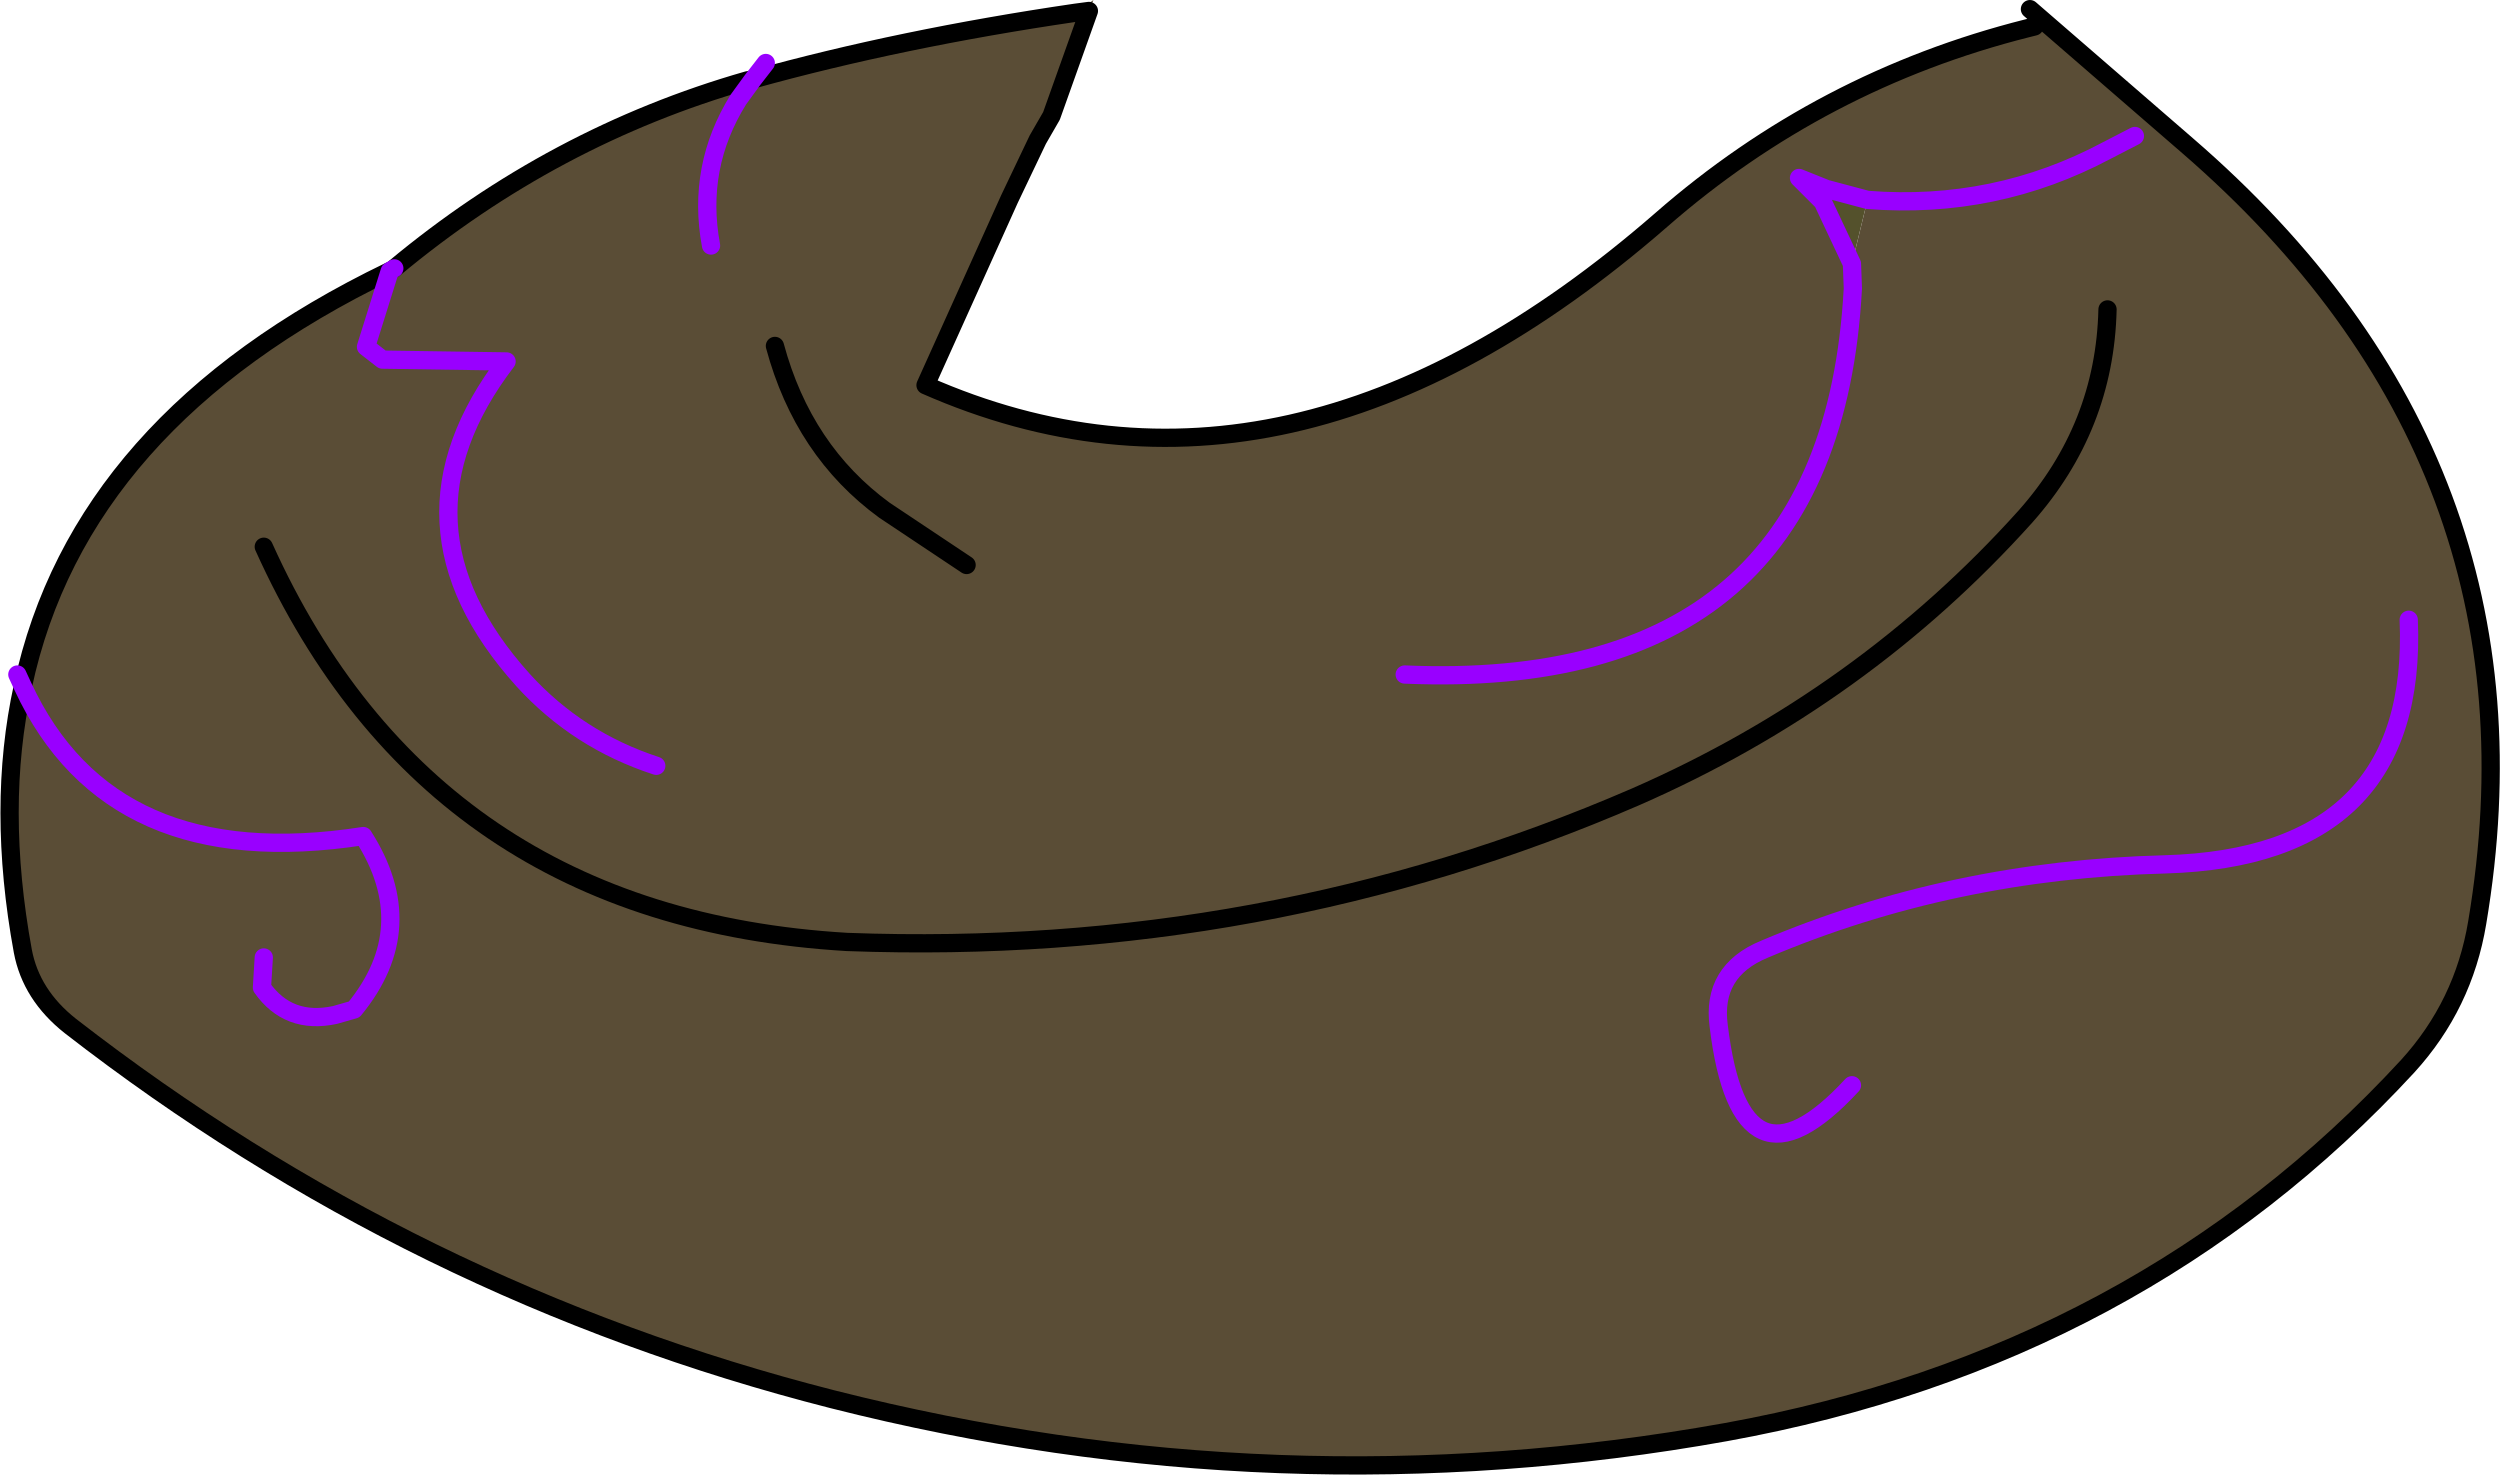 <?xml version="1.0" encoding="UTF-8" standalone="no"?>
<svg xmlns:xlink="http://www.w3.org/1999/xlink" height="80.8px" width="136.95px" xmlns="http://www.w3.org/2000/svg">
  <g transform="matrix(1.0, 0.0, 0.0, 1.0, 70.45, 41.45)">
    <path d="M31.85 -30.5 L31.0 -27.0 29.4 -30.4 29.6 -31.1 31.85 -30.5" fill="#54512c" fill-rule="evenodd" stroke="none"/>
    <path d="M31.0 -27.0 L31.85 -30.5 29.6 -31.1 28.1 -31.7 29.4 -30.4 31.0 -27.0 31.05 -25.65 Q29.85 -3.5 6.5 -4.5 29.85 -3.5 31.05 -25.65 L31.0 -27.0 M46.5 -34.0 L44.95 -33.2 Q38.85 -29.95 31.85 -30.5 38.85 -29.95 44.95 -33.2 L46.5 -34.0 M41.0 -40.0 L40.6 -39.9 41.0 -40.0 M45.0 -24.5 Q44.85 -18.05 40.5 -13.15 31.6 -3.25 19.15 2.2 -1.15 11.0 -24.05 10.15 -46.85 8.8 -56.0 -11.5 -46.85 8.8 -24.05 10.15 -1.15 11.0 19.15 2.2 31.6 -3.25 40.5 -13.15 44.85 -18.05 45.0 -24.5 M40.75 -40.95 L49.35 -33.5 Q69.5 -16.1 65.25 9.1 64.5 13.6 61.45 16.95 46.75 32.9 24.1 37.0 -0.4 41.4 -24.85 35.2 -47.8 29.35 -66.6 14.75 -68.75 13.05 -69.2 10.65 -70.65 2.75 -69.2 -3.85 -66.1 -18.4 -49.1 -26.6 L-48.85 -26.75 Q-40.15 -34.0 -29.5 -37.05 L-29.2 -37.1 Q-21.1 -39.35 -11.55 -40.75 L-10.8 -40.85 -12.85 -35.1 -13.6 -33.8 -15.15 -30.55 -19.75 -20.35 Q0.1 -11.6 20.55 -29.4 29.3 -37.05 40.6 -39.9 L40.75 -40.95 M61.5 -7.5 Q62.05 5.5 48.15 5.9 36.45 6.2 26.2 10.55 23.3 11.75 23.7 14.75 24.9 24.6 31.0 18.0 24.9 24.6 23.7 14.75 23.3 11.75 26.2 10.55 36.45 6.2 48.15 5.9 62.05 5.5 61.5 -7.5 M-34.5 0.5 Q-38.8 -0.9 -41.8 -4.2 -49.5 -12.75 -42.7 -21.65 L-49.5 -21.75 -50.4 -22.45 -49.1 -26.6 -50.4 -22.45 -49.5 -21.75 -42.7 -21.65 Q-49.5 -12.75 -41.8 -4.2 -38.8 -0.9 -34.5 0.5 M-56.0 11.0 L-56.1 12.65 Q-54.65 14.7 -52.1 14.15 L-51.05 13.85 Q-47.35 9.35 -50.55 4.35 -64.4 6.5 -69.2 -3.85 -64.4 6.5 -50.55 4.35 -47.35 9.35 -51.05 13.85 L-52.1 14.15 Q-54.65 14.7 -56.1 12.65 L-56.0 11.0 M-10.8 -40.85 L-11.55 -40.75 -10.55 -41.45 -10.8 -40.85 M-31.5 -28.0 Q-32.3 -32.3 -30.0 -36.0 L-29.2 -37.1 -30.0 -36.0 Q-32.3 -32.3 -31.5 -28.0 M-17.5 -10.5 L-22.0 -13.5 Q-26.45 -16.75 -28.0 -22.5 -26.45 -16.75 -22.0 -13.5 L-17.5 -10.5" fill="#5a4d36" fill-rule="evenodd" stroke="none"/>
    <path d="M-56.0 -11.5 Q-46.85 8.8 -24.05 10.15 -1.15 11.0 19.15 2.2 31.6 -3.25 40.5 -13.15 44.85 -18.05 45.0 -24.5 M40.6 -39.9 L41.0 -40.0 M40.75 -40.95 L49.35 -33.5 Q69.5 -16.1 65.25 9.1 64.5 13.6 61.45 16.95 46.75 32.9 24.1 37.0 -0.4 41.4 -24.85 35.2 -47.8 29.35 -66.6 14.75 -68.75 13.05 -69.2 10.65 -70.65 2.75 -69.2 -3.85 M-10.8 -40.85 L-12.85 -35.1 -13.6 -33.8 -15.15 -30.55 -19.75 -20.35 Q0.1 -11.6 20.55 -29.4 29.3 -37.05 40.6 -39.9 M-48.85 -26.75 Q-40.15 -34.0 -29.5 -37.05 L-29.2 -37.1 M-49.1 -26.6 Q-66.1 -18.4 -69.2 -3.85 M-11.55 -40.75 L-10.8 -40.85 M-11.55 -40.75 Q-21.1 -39.35 -29.2 -37.1 M-28.0 -22.5 Q-26.45 -16.75 -22.0 -13.5 L-17.5 -10.5" fill="none" stroke="#000000" stroke-linecap="round" stroke-linejoin="round" stroke-width="1.0"/>
    <path d="M31.0 -27.0 L31.05 -25.65 Q29.85 -3.5 6.5 -4.5 M29.6 -31.1 L28.1 -31.7 29.4 -30.4 31.0 -27.0 M29.6 -31.1 L31.85 -30.5 Q38.85 -29.95 44.95 -33.2 L46.5 -34.0 M-69.2 -3.85 L-69.5 -4.5 M31.0 18.0 Q24.9 24.6 23.7 14.75 23.3 11.75 26.2 10.55 36.45 6.2 48.15 5.9 62.05 5.5 61.5 -7.5 M-49.1 -26.6 L-48.85 -26.75 M-29.2 -37.1 L-28.5 -38.0 M-49.1 -26.6 L-50.4 -22.45 -49.5 -21.75 -42.7 -21.65 Q-49.5 -12.75 -41.8 -4.2 -38.8 -0.9 -34.5 0.5 M-69.2 -3.85 Q-64.4 6.5 -50.55 4.35 -47.35 9.35 -51.05 13.85 L-52.1 14.15 Q-54.65 14.7 -56.1 12.65 L-56.0 11.0 M-29.2 -37.1 L-30.0 -36.0 Q-32.3 -32.3 -31.5 -28.0" fill="none" stroke="#9900ff" stroke-linecap="round" stroke-linejoin="round" stroke-width="1.0"/>
  </g>
</svg>
